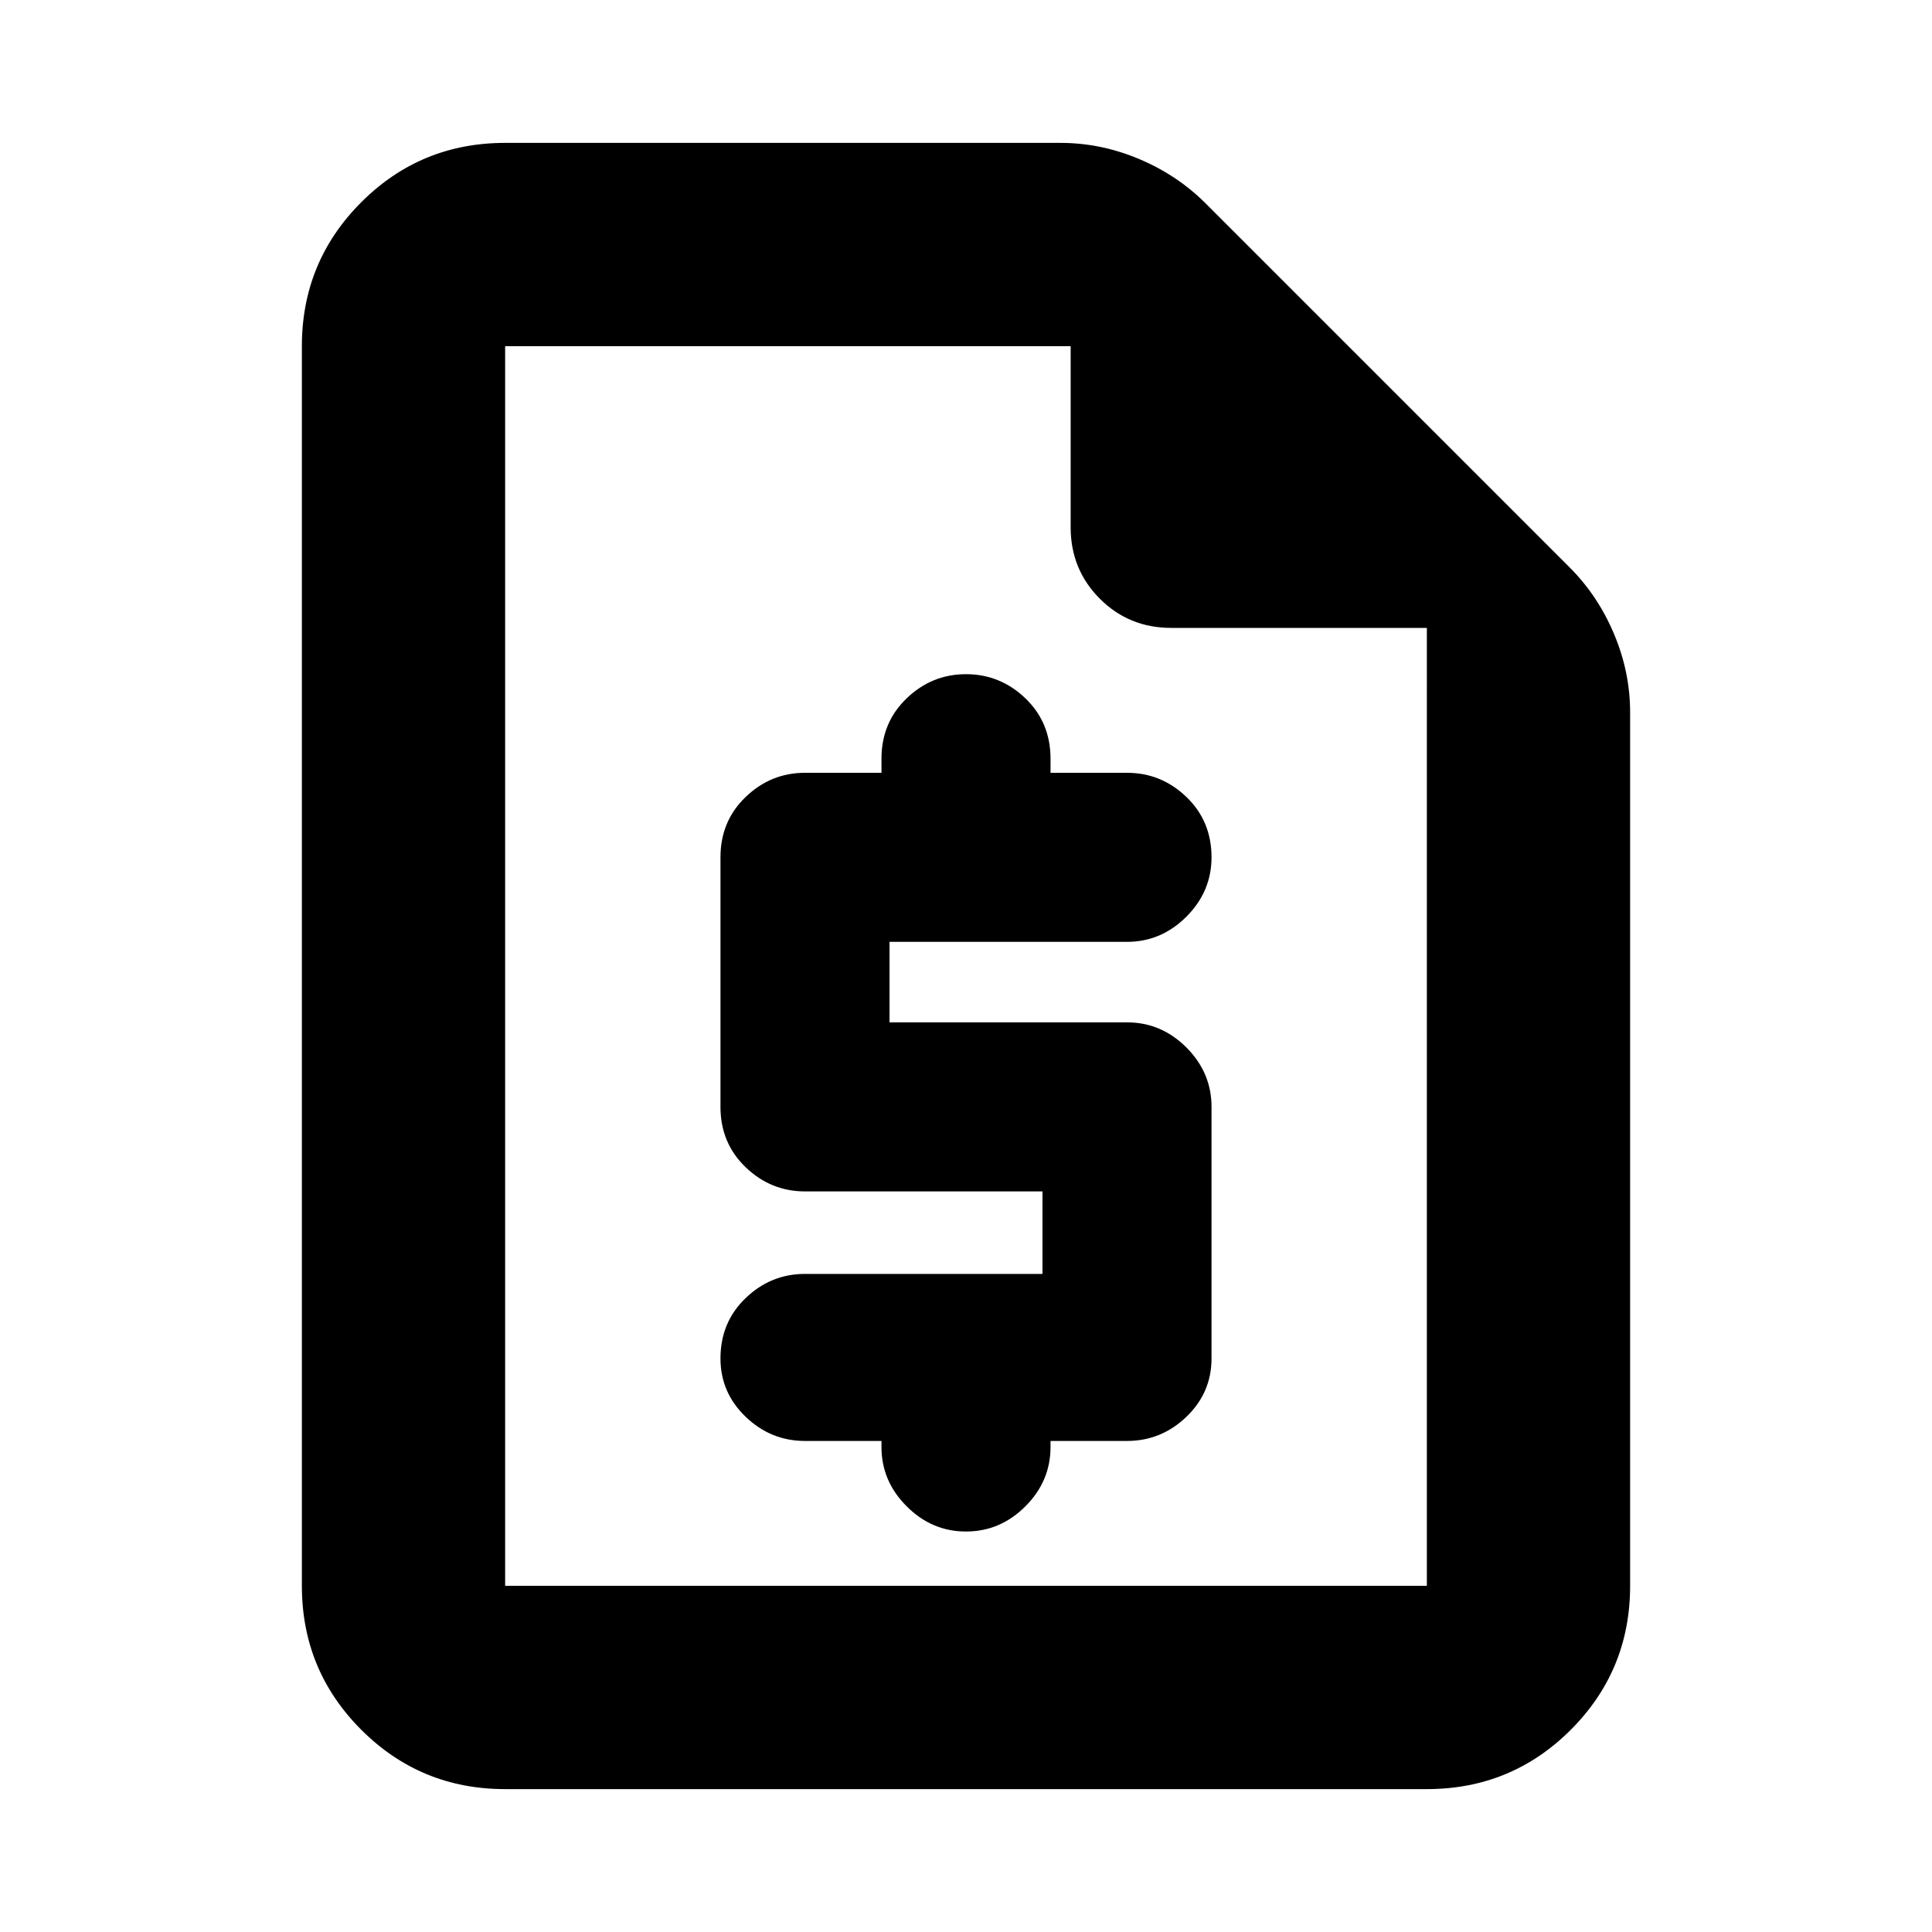 <svg xmlns="http://www.w3.org/2000/svg" height="24" width="24"><path d="M6.275 22.225q-1.05 0-1.787-.737-.738-.738-.738-1.788V4.3q0-1.05.738-1.788.737-.737 1.787-.737h6.9q.5 0 .975.2t.825.55L19.5 7.05q.35.35.55.825.2.475.2.975V19.7q0 1.05-.737 1.788-.738.737-1.788.737Zm0-14.425V4.3v15.4V7.8ZM10 17.9q-.425 0-.737-.3-.313-.3-.313-.725 0-.45.313-.75.312-.3.737-.3h2.95V14.8H10q-.425 0-.737-.3-.313-.3-.313-.75v-3.1q0-.45.313-.75.312-.3.737-.3h.95v-.175q0-.45.313-.75.312-.3.737-.3t.738.3q.312.3.312.75V9.6H14q.425 0 .738.3.312.3.312.75 0 .425-.312.737-.313.313-.738.313h-2.95v1H14q.425 0 .738.312.312.313.312.738v3.125q0 .425-.312.725-.313.3-.738.3h-.95v.075q0 .425-.312.737-.313.313-.738.313t-.737-.313q-.313-.312-.313-.737V17.9Zm7.725-10.1H14.55q-.525 0-.887-.362-.363-.363-.363-.888V4.3H6.275v15.4h11.45Z"/></svg>